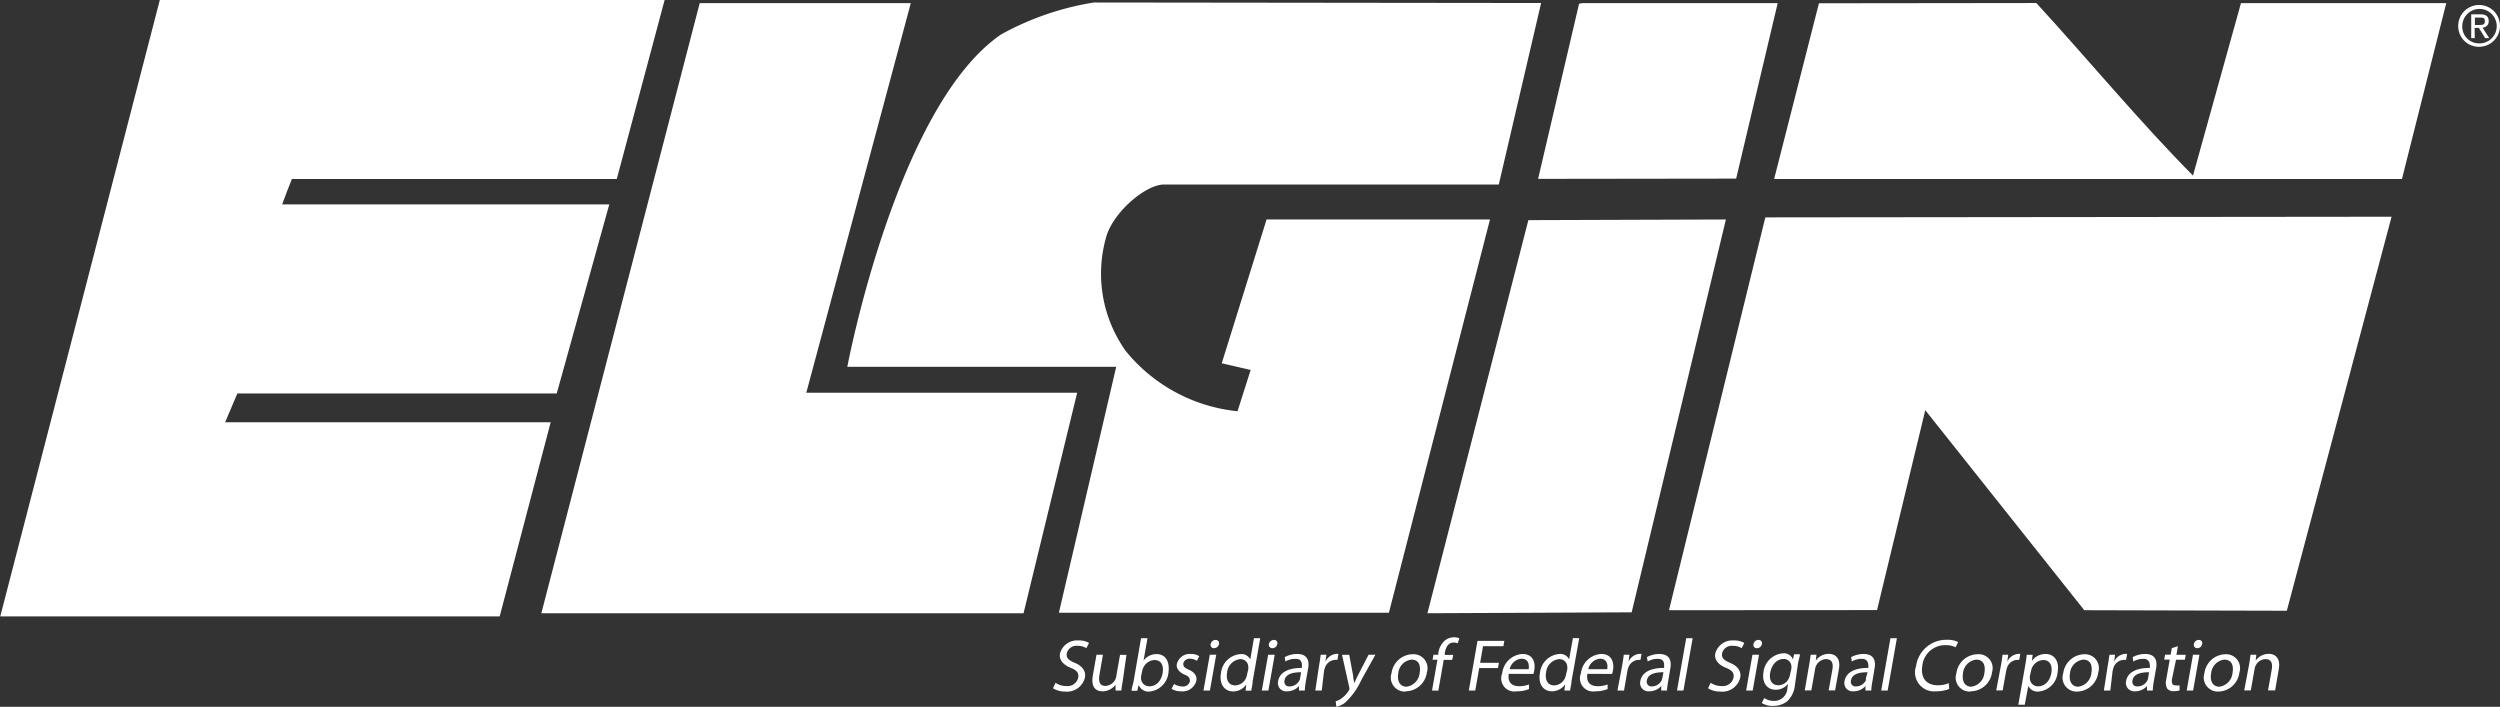 <svg id="Layer_1" data-name="Layer 1" xmlns="http://www.w3.org/2000/svg" viewBox="0 0 190.22 53.78"><rect x="0" y="0" width="190.22" height="53.78" fill="#333333" stroke="none"/><defs><style>.cls-1{fill:#fff;}</style></defs><title>elgin-white</title><path class="cls-1" d="M90.36,42,65.64,42c-.27.68-.51,1.28-.74,1.93l24.89,0-4,14.39H61.49l-.93,2.19H85.33L81.45,75.28h-38l12.14-46.9H94Z" transform="translate(-43.43 -28.38)"/><polygon class="cls-1" points="61.35 29.88 81.96 29.88 77.88 46.66 41.19 46.66 53.24 0.24 69.3 0.24 61.35 29.88"/><path class="cls-1" d="M160.69,28.61l-3.22,13.81-25.48,0c-1.35,0-3.75,2-4.36,3.88a10.15,10.15,0,0,0,1.45,8.78,12.58,12.58,0,0,0,8.51,4.59l1-3.14-2.2-.51,3.41-10.94h17L149.11,75,124,75l4.36-18.71-20.46,0S111.64,36.45,119.6,31a21.64,21.64,0,0,1,7.06-2.43Z" transform="translate(-43.43 -28.38)"/><polygon class="cls-1" points="135.26 0.24 132.1 13.59 117.03 13.61 120.15 0.28 120.4 0.24 135.26 0.24"/><path class="cls-1" d="M198.37,28.61c4,4.36,7.83,9,11.92,13.13l3.65-13.12,15.62,0L226.19,42l-.36,0H178.42l3.41-13.37Z" transform="translate(-43.43 -28.38)"/><polygon class="cls-1" points="174 46.47 158.59 46.43 146.49 31.21 142.82 46.42 126.99 46.43 134.32 16.54 181.97 16.49 174 46.47"/><polygon class="cls-1" points="124.15 46.59 108.61 46.66 116.29 16.75 131.32 16.7 124.15 46.59"/><path class="cls-1" d="M230.47,30.37a1.59,1.59,0,1,1,1.59,1.57,1.57,1.57,0,0,1-1.59-1.57m1.59,1.31a1.31,1.31,0,1,0-1.28-1.31,1.27,1.27,0,0,0,1.28,1.31m-.33-.4h-.27V29.47h.69c.43,0,.64.16.64.51a.47.47,0,0,1-.47.5l.51.8h-.31l-.48-.78h-.32Zm.33-1c.23,0,.44,0,.44-.29s-.2-.27-.39-.27h-.37v.56Z" transform="translate(-43.43 -28.38)"/><path class="cls-1" d="M123.74,80.33a1.44,1.44,0,0,0,.83.25.83.83,0,0,0,.9-.64c.06-.35-.1-.56-.58-.75s-.9-.55-.81-1.08a1.35,1.35,0,0,1,1.41-1,1.49,1.49,0,0,1,.8.19l-.2.4a1.22,1.22,0,0,0-.68-.18.75.75,0,0,0-.81.57c-.06.35.14.53.62.73s.86.56.76,1.11A1.4,1.4,0,0,1,124.47,81a1.72,1.72,0,0,1-.92-.25Z" transform="translate(-43.43 -28.38)"/><path class="cls-1" d="M128.86,80.18c-.05.28-.09.53-.11.74h-.44l0-.44h0a1.25,1.25,0,0,1-1,.5c-.43,0-.89-.24-.73-1.19l.28-1.59h.49l-.26,1.5c-.09.52,0,.87.45.87a.89.89,0,0,0,.73-.45.78.78,0,0,0,.09-.25l.29-1.66h.49Z" transform="translate(-43.43 -28.38)"/><path class="cls-1" d="M130.25,76.94h.49l-.3,1.7h0a1.23,1.23,0,0,1,1-.49c.67,0,1,.56.9,1.38A1.61,1.61,0,0,1,130.89,81a.79.79,0,0,1-.82-.51h0l-.11.45h-.43c0-.19.1-.46.15-.7Zm0,2.9a1,1,0,0,0,0,.18.62.62,0,0,0,.64.58c.52,0,.9-.42,1-1s-.1-1-.63-1a1,1,0,0,0-.85.61.86.86,0,0,0-.07.21Z" transform="translate(-43.43 -28.38)"/><path class="cls-1" d="M132.76,80.42a1.22,1.22,0,0,0,.62.19.53.53,0,0,0,.59-.4c0-.24-.08-.37-.41-.5s-.65-.44-.59-.77a1,1,0,0,1,1.08-.8,1.1,1.1,0,0,1,.63.17l-.18.35a1,1,0,0,0-.53-.16.48.48,0,0,0-.51.37c0,.23.1.33.43.47s.64.41.57.82a1.07,1.07,0,0,1-1.16.82,1.35,1.35,0,0,1-.73-.19Z" transform="translate(-43.43 -28.38)"/><path class="cls-1" d="M135,80.92l.48-2.72h.49l-.48,2.72Zm.8-3.22a.25.25,0,0,1-.25-.32.38.38,0,0,1,.37-.31.25.25,0,0,1,.26.31.39.39,0,0,1-.38.32Z" transform="translate(-43.43 -28.38)"/><path class="cls-1" d="M139.32,76.94l-.58,3.29c0,.24-.08.51-.1.7h-.44l.06-.47h0a1.22,1.22,0,0,1-1,.53c-.66,0-1.07-.55-.93-1.38a1.61,1.61,0,0,1,1.48-1.46.74.74,0,0,1,.75.41h0l.28-1.62Zm-.91,2.37a.92.92,0,0,0,0-.21.59.59,0,0,0-.61-.57,1.12,1.12,0,0,0-1,1c-.1.56.1,1,.62,1a.93.93,0,0,0,.83-.59.81.81,0,0,0,.06-.21Z" transform="translate(-43.43 -28.38)"/><path class="cls-1" d="M139.44,80.92l.48-2.72h.5l-.48,2.72Zm.8-3.22a.26.26,0,0,1-.26-.32.39.39,0,0,1,.38-.31.25.25,0,0,1,.26.31.38.38,0,0,1-.38.32Z" transform="translate(-43.43 -28.38)"/><path class="cls-1" d="M142.78,80.27a4.9,4.9,0,0,0-.07.65h-.44v-.34h0a1.22,1.22,0,0,1-.9.4.63.63,0,0,1-.69-.78c.12-.66.76-1,1.81-1v-.06c0-.22.05-.64-.51-.63a1.5,1.5,0,0,0-.75.2l-.05-.33a2,2,0,0,1,.94-.24c.84,0,.94.57.84,1.11Zm-.35-.74c-.54,0-1.17.09-1.26.61a.36.36,0,0,0,.38.47.85.85,0,0,0,.75-.46.56.56,0,0,0,.05-.16Z" transform="translate(-43.43 -28.38)"/><path class="cls-1" d="M143.79,79.05c.06-.32.1-.6.13-.85h.43l-.07.53h0a1,1,0,0,1,.86-.6l.13,0-.08.46H145a.87.87,0,0,0-.77.63,1.68,1.68,0,0,0-.06.24L144,80.92h-.49Z" transform="translate(-43.43 -28.38)"/><path class="cls-1" d="M146.09,78.2l.3,1.61c0,.18.06.39.08.55h0c.08-.16.17-.37.27-.57l.82-1.59h.52L147,80.14a5.29,5.29,0,0,1-1.23,1.71,1.74,1.74,0,0,1-.66.31l-.05-.42a1.37,1.37,0,0,0,.47-.24,2,2,0,0,0,.51-.55.35.35,0,0,0,.06-.12.28.28,0,0,0,0-.12l-.56-2.51Z" transform="translate(-43.43 -28.38)"/><path class="cls-1" d="M150.36,81a1.06,1.06,0,0,1-1.05-1.4,1.65,1.65,0,0,1,1.6-1.44A1.06,1.06,0,0,1,152,79.53a1.65,1.65,0,0,1-1.6,1.45Zm.09-.37a1.16,1.16,0,0,0,1-1.06c.08-.46,0-1-.63-1a1.14,1.14,0,0,0-1,1.06c-.1.59.15,1,.63,1Z" transform="translate(-43.43 -28.38)"/><path class="cls-1" d="M152.39,80.92l.41-2.34h-.37l.07-.38h.37l0-.13a1.56,1.56,0,0,1,.49-.95,1.11,1.11,0,0,1,.7-.25,1,1,0,0,1,.41.08l-.13.38a.7.7,0,0,0-.31-.06c-.42,0-.59.37-.67.79l0,.15H154l-.07.38h-.65l-.41,2.34Z" transform="translate(-43.43 -28.38)"/><polygon class="cls-1" points="112.42 48.76 114.46 48.76 114.39 49.17 112.84 49.17 112.62 50.43 114.05 50.43 113.98 50.83 112.55 50.83 112.25 52.54 111.76 52.54 112.42 48.76"/><path class="cls-1" d="M158.23,79.65c-.11.67.27.94.76.94a2.08,2.08,0,0,0,.78-.13l0,.35a2.47,2.47,0,0,1-.94.17,1,1,0,0,1-1.1-1.37,1.65,1.65,0,0,1,1.54-1.47c.89,0,1,.78.89,1.28a1.24,1.24,0,0,1-.06.24Zm1.51-.35c.06-.31,0-.8-.54-.8a1,1,0,0,0-.9.8Z" transform="translate(-43.43 -28.38)"/><path class="cls-1" d="M163.59,76.94,163,80.22c0,.24-.09.51-.1.7h-.44l.06-.47h0a1.23,1.23,0,0,1-1,.53c-.66,0-1.07-.55-.92-1.38a1.61,1.61,0,0,1,1.47-1.46.74.74,0,0,1,.75.41h0l.29-1.62Zm-.91,2.37a.85.85,0,0,0,0-.21.59.59,0,0,0-.61-.57,1.11,1.11,0,0,0-1,1c-.1.56.1,1,.62,1a.93.93,0,0,0,.83-.59,1,1,0,0,0,.06-.21Z" transform="translate(-43.43 -28.38)"/><path class="cls-1" d="M164.21,79.65c-.11.67.27.94.76.94a2.08,2.08,0,0,0,.78-.13l0,.35a2.48,2.48,0,0,1-.94.17,1,1,0,0,1-1.09-1.37,1.65,1.65,0,0,1,1.54-1.47c.89,0,1,.78.89,1.28a1.08,1.08,0,0,1-.06.24Zm1.51-.35c.06-.31,0-.8-.54-.8a1,1,0,0,0-.9.8Z" transform="translate(-43.43 -28.38)"/><path class="cls-1" d="M166.85,79.05c.06-.32.1-.6.13-.85h.43l-.07.53h0a1,1,0,0,1,.86-.6l.13,0-.08.46h-.17a.87.87,0,0,0-.77.63,1.79,1.79,0,0,0-.06.24L167,80.92h-.5Z" transform="translate(-43.43 -28.38)"/><path class="cls-1" d="M170.35,80.27a4.8,4.8,0,0,0-.08.65h-.44l0-.34h0a1.22,1.22,0,0,1-.9.4.63.63,0,0,1-.69-.78c.12-.66.76-1,1.81-1v-.06c0-.22.05-.64-.5-.63a1.49,1.49,0,0,0-.75.2l-.06-.33a2,2,0,0,1,.94-.24c.84,0,.94.57.84,1.11Zm-.35-.74c-.53,0-1.17.09-1.26.61a.36.36,0,0,0,.37.47.85.85,0,0,0,.75-.46.65.65,0,0,0,.05-.16Z" transform="translate(-43.43 -28.38)"/><polygon class="cls-1" points="128.3 48.56 128.79 48.56 128.09 52.54 127.6 52.54 128.3 48.56"/><path class="cls-1" d="M173.59,80.33a1.44,1.44,0,0,0,.83.25.83.83,0,0,0,.91-.64c.06-.35-.1-.56-.58-.75s-.9-.55-.81-1.08a1.35,1.35,0,0,1,1.41-1,1.5,1.5,0,0,1,.8.19l-.2.4a1.23,1.23,0,0,0-.68-.18.75.75,0,0,0-.81.57c-.06.35.14.53.62.73s.86.56.76,1.11A1.4,1.4,0,0,1,174.31,81a1.71,1.71,0,0,1-.92-.25Z" transform="translate(-43.43 -28.38)"/><path class="cls-1" d="M176.29,80.92l.48-2.72h.5l-.48,2.72Zm.81-3.22a.25.25,0,0,1-.25-.32.38.38,0,0,1,.38-.31.25.25,0,0,1,.26.31.38.38,0,0,1-.37.32Z" transform="translate(-43.43 -28.38)"/><path class="cls-1" d="M180,80.52a1.9,1.9,0,0,1-.61,1.24,1.72,1.72,0,0,1-1.05.33,1.54,1.54,0,0,1-.86-.22l.19-.38a1.28,1.28,0,0,0,.76.22,1,1,0,0,0,1-1l.05-.3h0a1.18,1.18,0,0,1-.95.45c-.67,0-1.05-.57-.92-1.33a1.61,1.61,0,0,1,1.48-1.44.73.73,0,0,1,.76.47h0l.09-.4h.44c0,.19-.1.41-.15.74Zm-.27-1.25a.77.77,0,0,0,0-.22.57.57,0,0,0-.6-.53c-.47,0-.88.4-1,1s.1,1,.63,1a.88.88,0,0,0,.77-.51.85.85,0,0,0,.09-.26Z" transform="translate(-43.43 -28.38)"/><path class="cls-1" d="M181.09,78.94c.05-.29.08-.51.11-.74h.44l-.05.44h0a1.23,1.23,0,0,1,1-.51c.38,0,.92.23.76,1.16l-.29,1.62h-.49l.28-1.57c.08-.44,0-.81-.49-.81a.89.89,0,0,0-.75.51.8.8,0,0,0-.07.23l-.29,1.64h-.5Z" transform="translate(-43.43 -28.38)"/><path class="cls-1" d="M185.89,80.27a4.71,4.71,0,0,0-.08.65h-.44l0-.34h0a1.21,1.21,0,0,1-.9.4.63.63,0,0,1-.69-.78c.12-.66.76-1,1.81-1v-.06c0-.22,0-.64-.51-.63a1.5,1.5,0,0,0-.75.2l-.05-.33a2,2,0,0,1,.94-.24c.84,0,.94.57.84,1.11Zm-.36-.74c-.54,0-1.17.09-1.26.61a.36.36,0,0,0,.38.47.86.86,0,0,0,.75-.46.67.67,0,0,0,0-.16Z" transform="translate(-43.43 -28.38)"/><polygon class="cls-1" points="143.84 48.56 144.33 48.56 143.63 52.54 143.14 52.54 143.84 48.56"/><path class="cls-1" d="M191.74,80.8a2.67,2.67,0,0,1-1,.18,1.45,1.45,0,0,1-1.52-1.92,2.32,2.32,0,0,1,2.33-2,1.84,1.84,0,0,1,.87.17l-.19.4a1.57,1.57,0,0,0-.73-.16A1.74,1.74,0,0,0,189.7,79c-.16.93.27,1.52,1.18,1.52a2.12,2.12,0,0,0,.83-.16Z" transform="translate(-43.43 -28.38)"/><path class="cls-1" d="M193.34,81a1.06,1.06,0,0,1-1.05-1.4,1.65,1.65,0,0,1,1.6-1.44A1.06,1.06,0,0,1,195,79.53a1.65,1.65,0,0,1-1.6,1.45Zm.08-.37a1.16,1.16,0,0,0,1-1.06c.08-.46,0-1-.63-1a1.14,1.14,0,0,0-1,1.06c-.1.59.15,1,.63,1Z" transform="translate(-43.43 -28.38)"/><path class="cls-1" d="M195.67,79.05c.06-.32.1-.6.13-.85h.43l-.07.53h0a1,1,0,0,1,.86-.6l.13,0-.08.46h-.17a.86.86,0,0,0-.77.63,1.28,1.28,0,0,0-.06.24l-.26,1.45h-.49Z" transform="translate(-43.43 -28.38)"/><path class="cls-1" d="M197.51,79.09c.06-.35.11-.63.13-.89h.45l-.06.47h0a1.28,1.28,0,0,1,1.05-.53c.66,0,1.06.56.91,1.38A1.59,1.59,0,0,1,198.52,81a.77.77,0,0,1-.76-.43h0L197.49,82H197Zm.37.73a.82.82,0,0,0,0,.2.61.61,0,0,0,.63.58c.52,0,.9-.43,1-1s-.1-1-.62-1a1,1,0,0,0-.86.61,1.77,1.77,0,0,0-.06.2Z" transform="translate(-43.43 -28.38)"/><path class="cls-1" d="M201.48,81a1.06,1.06,0,0,1-1.06-1.4,1.65,1.65,0,0,1,1.6-1.44,1.06,1.06,0,0,1,1.06,1.39,1.65,1.65,0,0,1-1.6,1.45Zm.08-.37a1.16,1.16,0,0,0,1-1.06c.08-.46,0-1-.63-1a1.14,1.14,0,0,0-1,1.06c-.1.59.15,1,.63,1Z" transform="translate(-43.43 -28.38)"/><path class="cls-1" d="M203.8,79.05c.06-.32.1-.6.13-.85h.43l-.07.53h0a1,1,0,0,1,.86-.6l.13,0-.08.46H205a.86.86,0,0,0-.77.63,1.58,1.58,0,0,0-.06.24L204,80.92h-.49Z" transform="translate(-43.43 -28.38)"/><path class="cls-1" d="M207.3,80.27a4.56,4.56,0,0,0-.07.65h-.44v-.34h0a1.21,1.21,0,0,1-.9.4.64.64,0,0,1-.69-.78c.12-.66.76-1,1.81-1v-.06c0-.22,0-.64-.51-.63a1.5,1.5,0,0,0-.75.2l-.05-.33a2,2,0,0,1,.94-.24c.84,0,.94.57.84,1.11Zm-.35-.74c-.54,0-1.17.09-1.26.61a.36.36,0,0,0,.38.47.85.85,0,0,0,.75-.46.61.61,0,0,0,.05-.16Z" transform="translate(-43.43 -28.38)"/><path class="cls-1" d="M209.14,77.55l-.11.65h.71l-.07.38H209L208.7,80c-.06.34,0,.53.28.53a1,1,0,0,0,.29,0l0,.38a1.52,1.52,0,0,1-.45.06.59.59,0,0,1-.5-.21,1,1,0,0,1-.06-.71l.26-1.48h-.42l.07-.38h.42l.09-.5Z" transform="translate(-43.43 -28.38)"/><path class="cls-1" d="M209.81,80.92l.48-2.72h.49l-.48,2.72Zm.8-3.22a.25.25,0,0,1-.25-.32.38.38,0,0,1,.37-.31.25.25,0,0,1,.26.31.38.38,0,0,1-.37.32Z" transform="translate(-43.43 -28.38)"/><path class="cls-1" d="M212.22,81a1.07,1.07,0,0,1-1.06-1.4,1.65,1.65,0,0,1,1.6-1.44,1.06,1.06,0,0,1,1.06,1.39,1.64,1.64,0,0,1-1.6,1.45Zm.08-.37a1.16,1.16,0,0,0,1-1.06c.08-.46,0-1-.63-1a1.14,1.14,0,0,0-1,1.06c-.11.59.15,1,.63,1Z" transform="translate(-43.43 -28.38)"/><path class="cls-1" d="M214.56,78.94c.05-.29.08-.51.11-.74h.44l-.05.44h0a1.23,1.23,0,0,1,1-.51c.38,0,.92.23.76,1.16l-.28,1.62H216l.28-1.57c.08-.44,0-.81-.48-.81a.88.88,0,0,0-.75.51.76.76,0,0,0-.07.23l-.29,1.64h-.5Z" transform="translate(-43.43 -28.38)"/></svg>